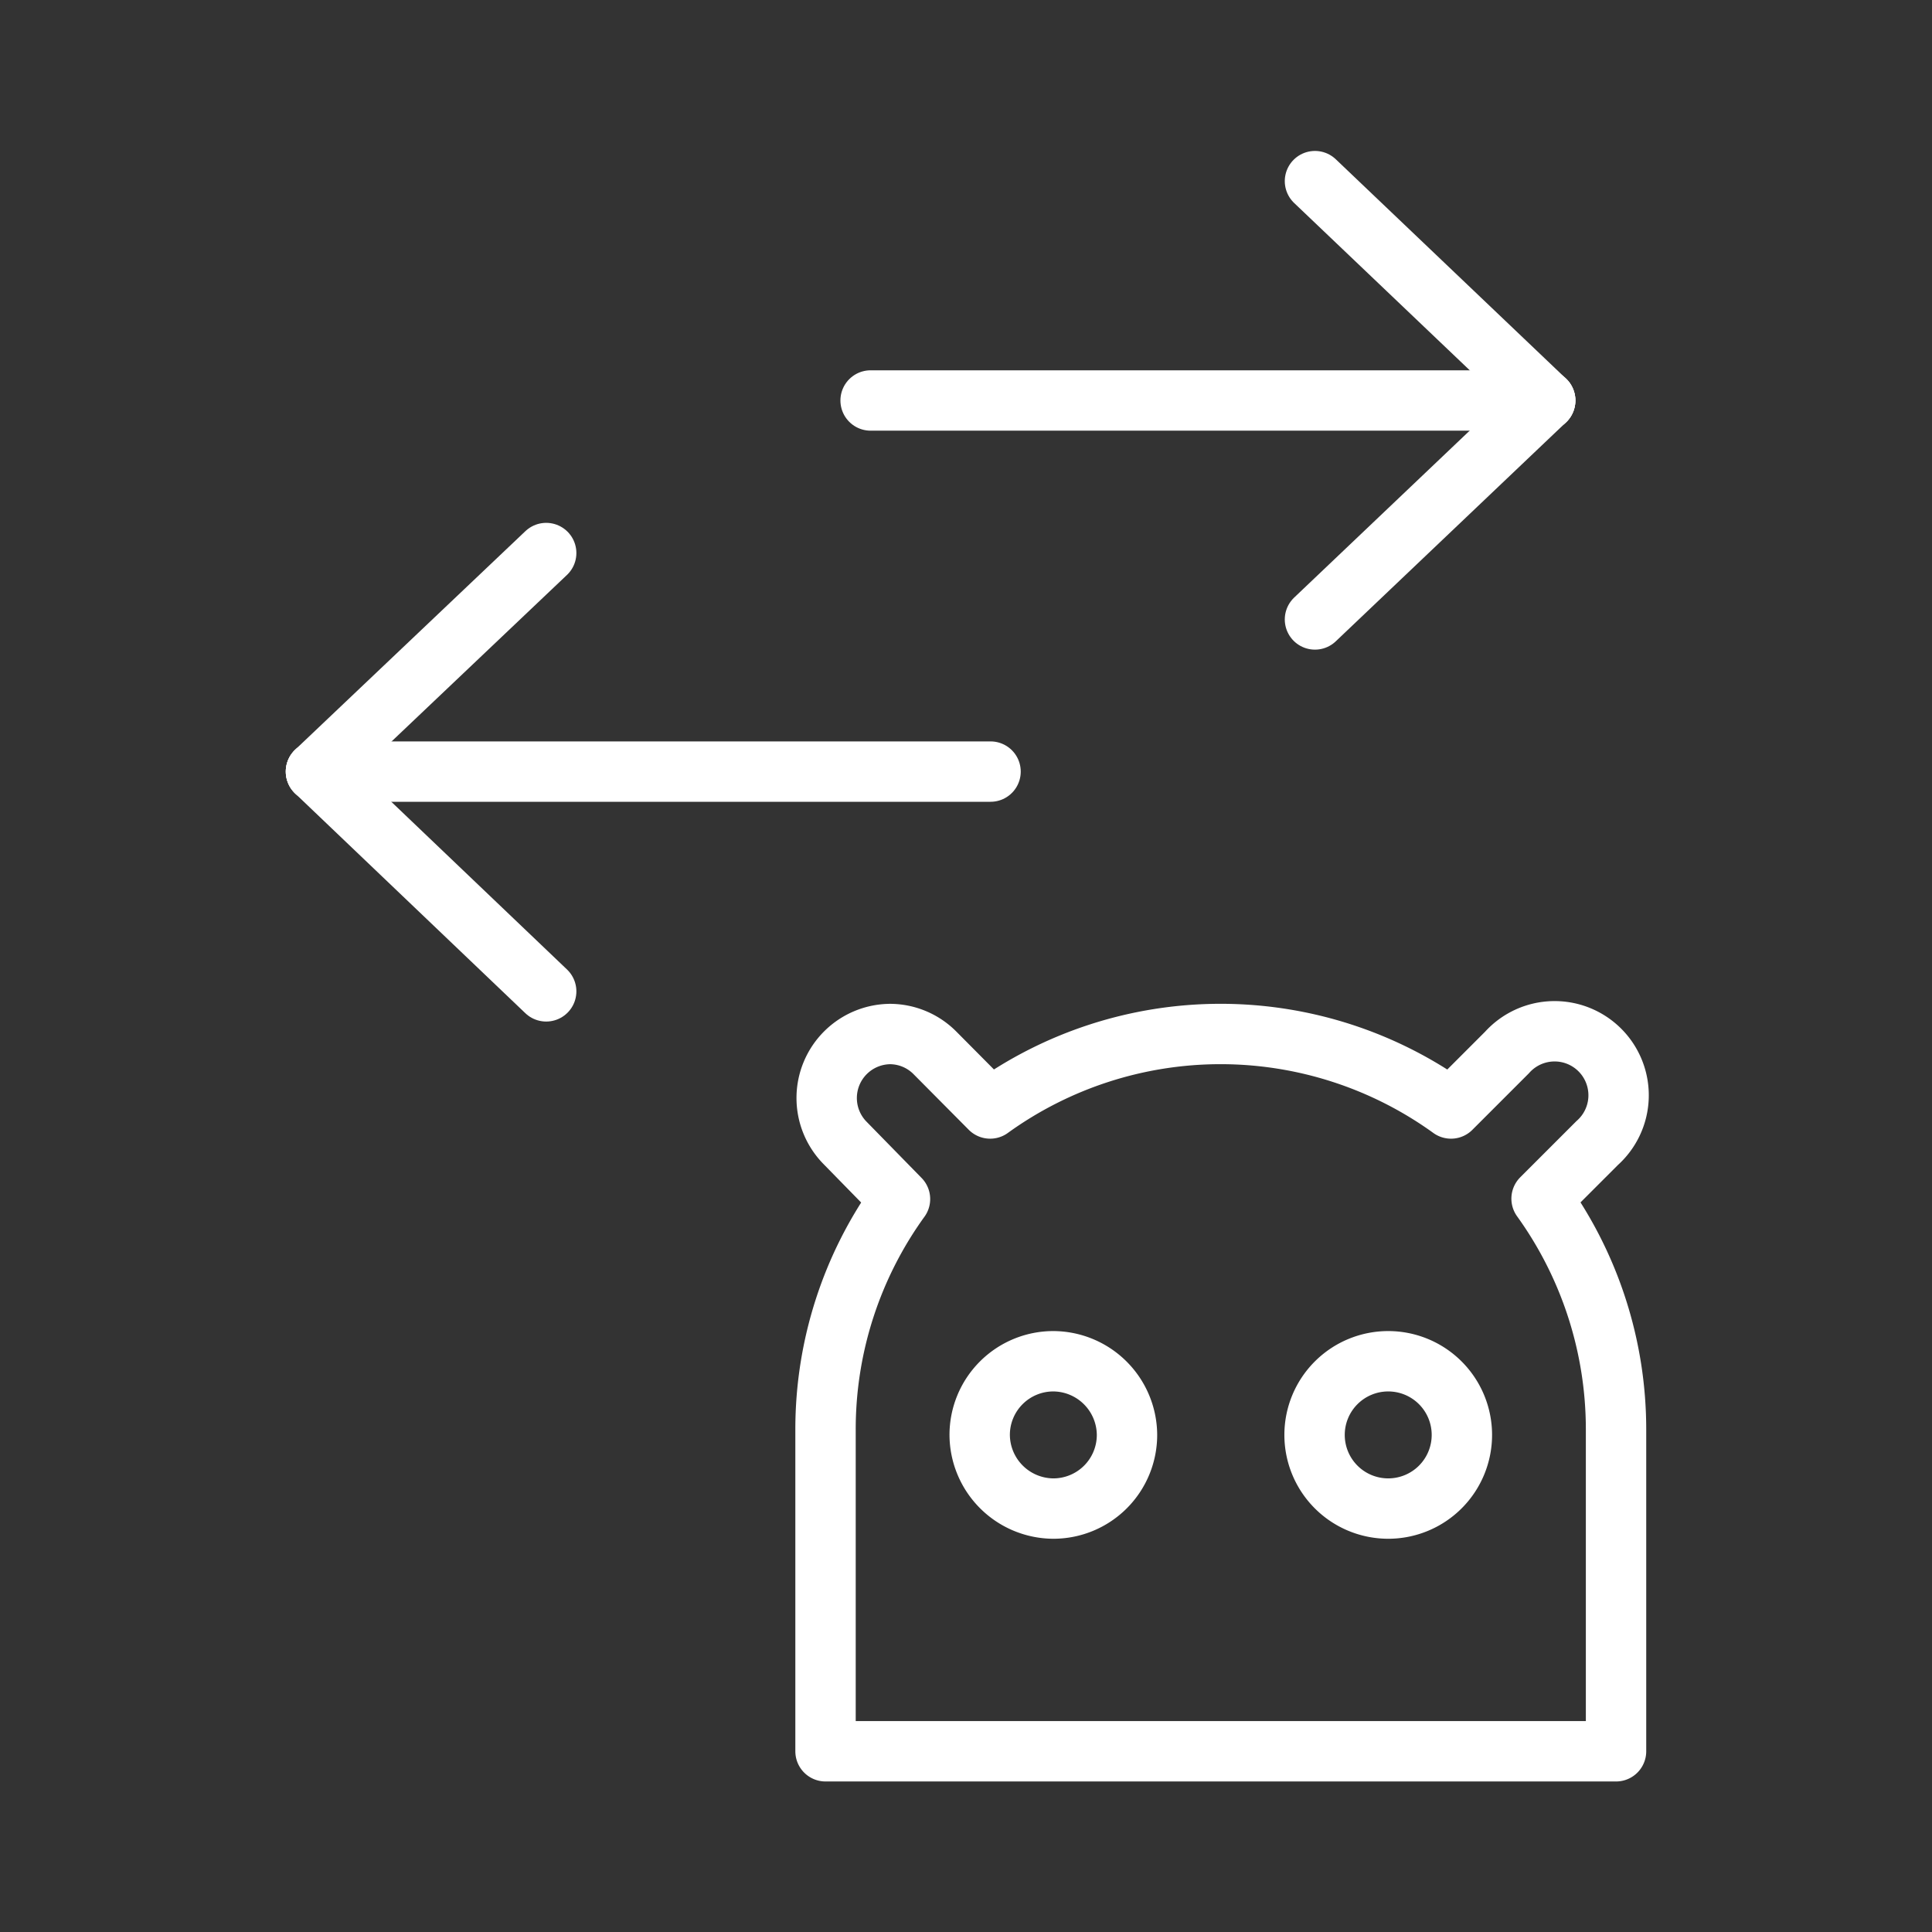 <ns0:svg xmlns:ns0="http://www.w3.org/2000/svg" viewBox="0 0 48 48" style="stroke-width:1.5px"><ns0:rect x="0" y="0" width="48" height="48" fill="#333333" stroke="none"/><ns0:defs style="stroke-width:1.5px"><ns0:style style="stroke-width:1.5px">.a,.b{fill:none;stroke:#fff;stroke-linejoin:round;}.b{stroke-linecap:round;}</ns0:style></ns0:defs><ns0:path class="a" d="M22.1,25.69a1.58,1.58,0,0,1,1.12.46l1.38,1.39a9.78,9.78,0,0,1,11.45,0l1.39-1.39a1.59,1.59,0,1,1,2.24,2.25L38.3,29.78a9.81,9.81,0,0,1,1.85,5.73v8H20.51v-8a9.76,9.76,0,0,1,1.85-5.72L21,28.4a1.59,1.59,0,0,1,1.13-2.71Zm4.07,8.13a1.83,1.83,0,0,0-1.83,1.83h0a1.84,1.84,0,0,0,1.83,1.83h0A1.83,1.83,0,0,0,28,35.65h0A1.84,1.84,0,0,0,26.17,33.82Zm8.32,0a1.83,1.83,0,1,0,1.83,1.83h0a1.83,1.83,0,0,0-1.83-1.83Z" style="stroke-width:1.5px" /><ns0:line class="b" x1="7.85" y1="19.17" x2="24.61" y2="19.17" style="stroke-width:1.5px" /><ns0:line class="b" x1="13.57" y1="24.63" x2="7.85" y2="19.17" style="stroke-width:1.5px" /><ns0:line class="b" x1="13.57" y1="13.74" x2="7.85" y2="19.17" style="stroke-width:1.5px" /><ns0:line class="b" x1="38.39" y1="9.95" x2="21.63" y2="9.95" style="stroke-width:1.5px" /><ns0:line class="b" x1="32.67" y1="4.5" x2="38.39" y2="9.95" style="stroke-width:1.5px" /><ns0:line class="b" x1="32.67" y1="15.39" x2="38.39" y2="9.95" style="stroke-width:1.5px" /></ns0:svg>